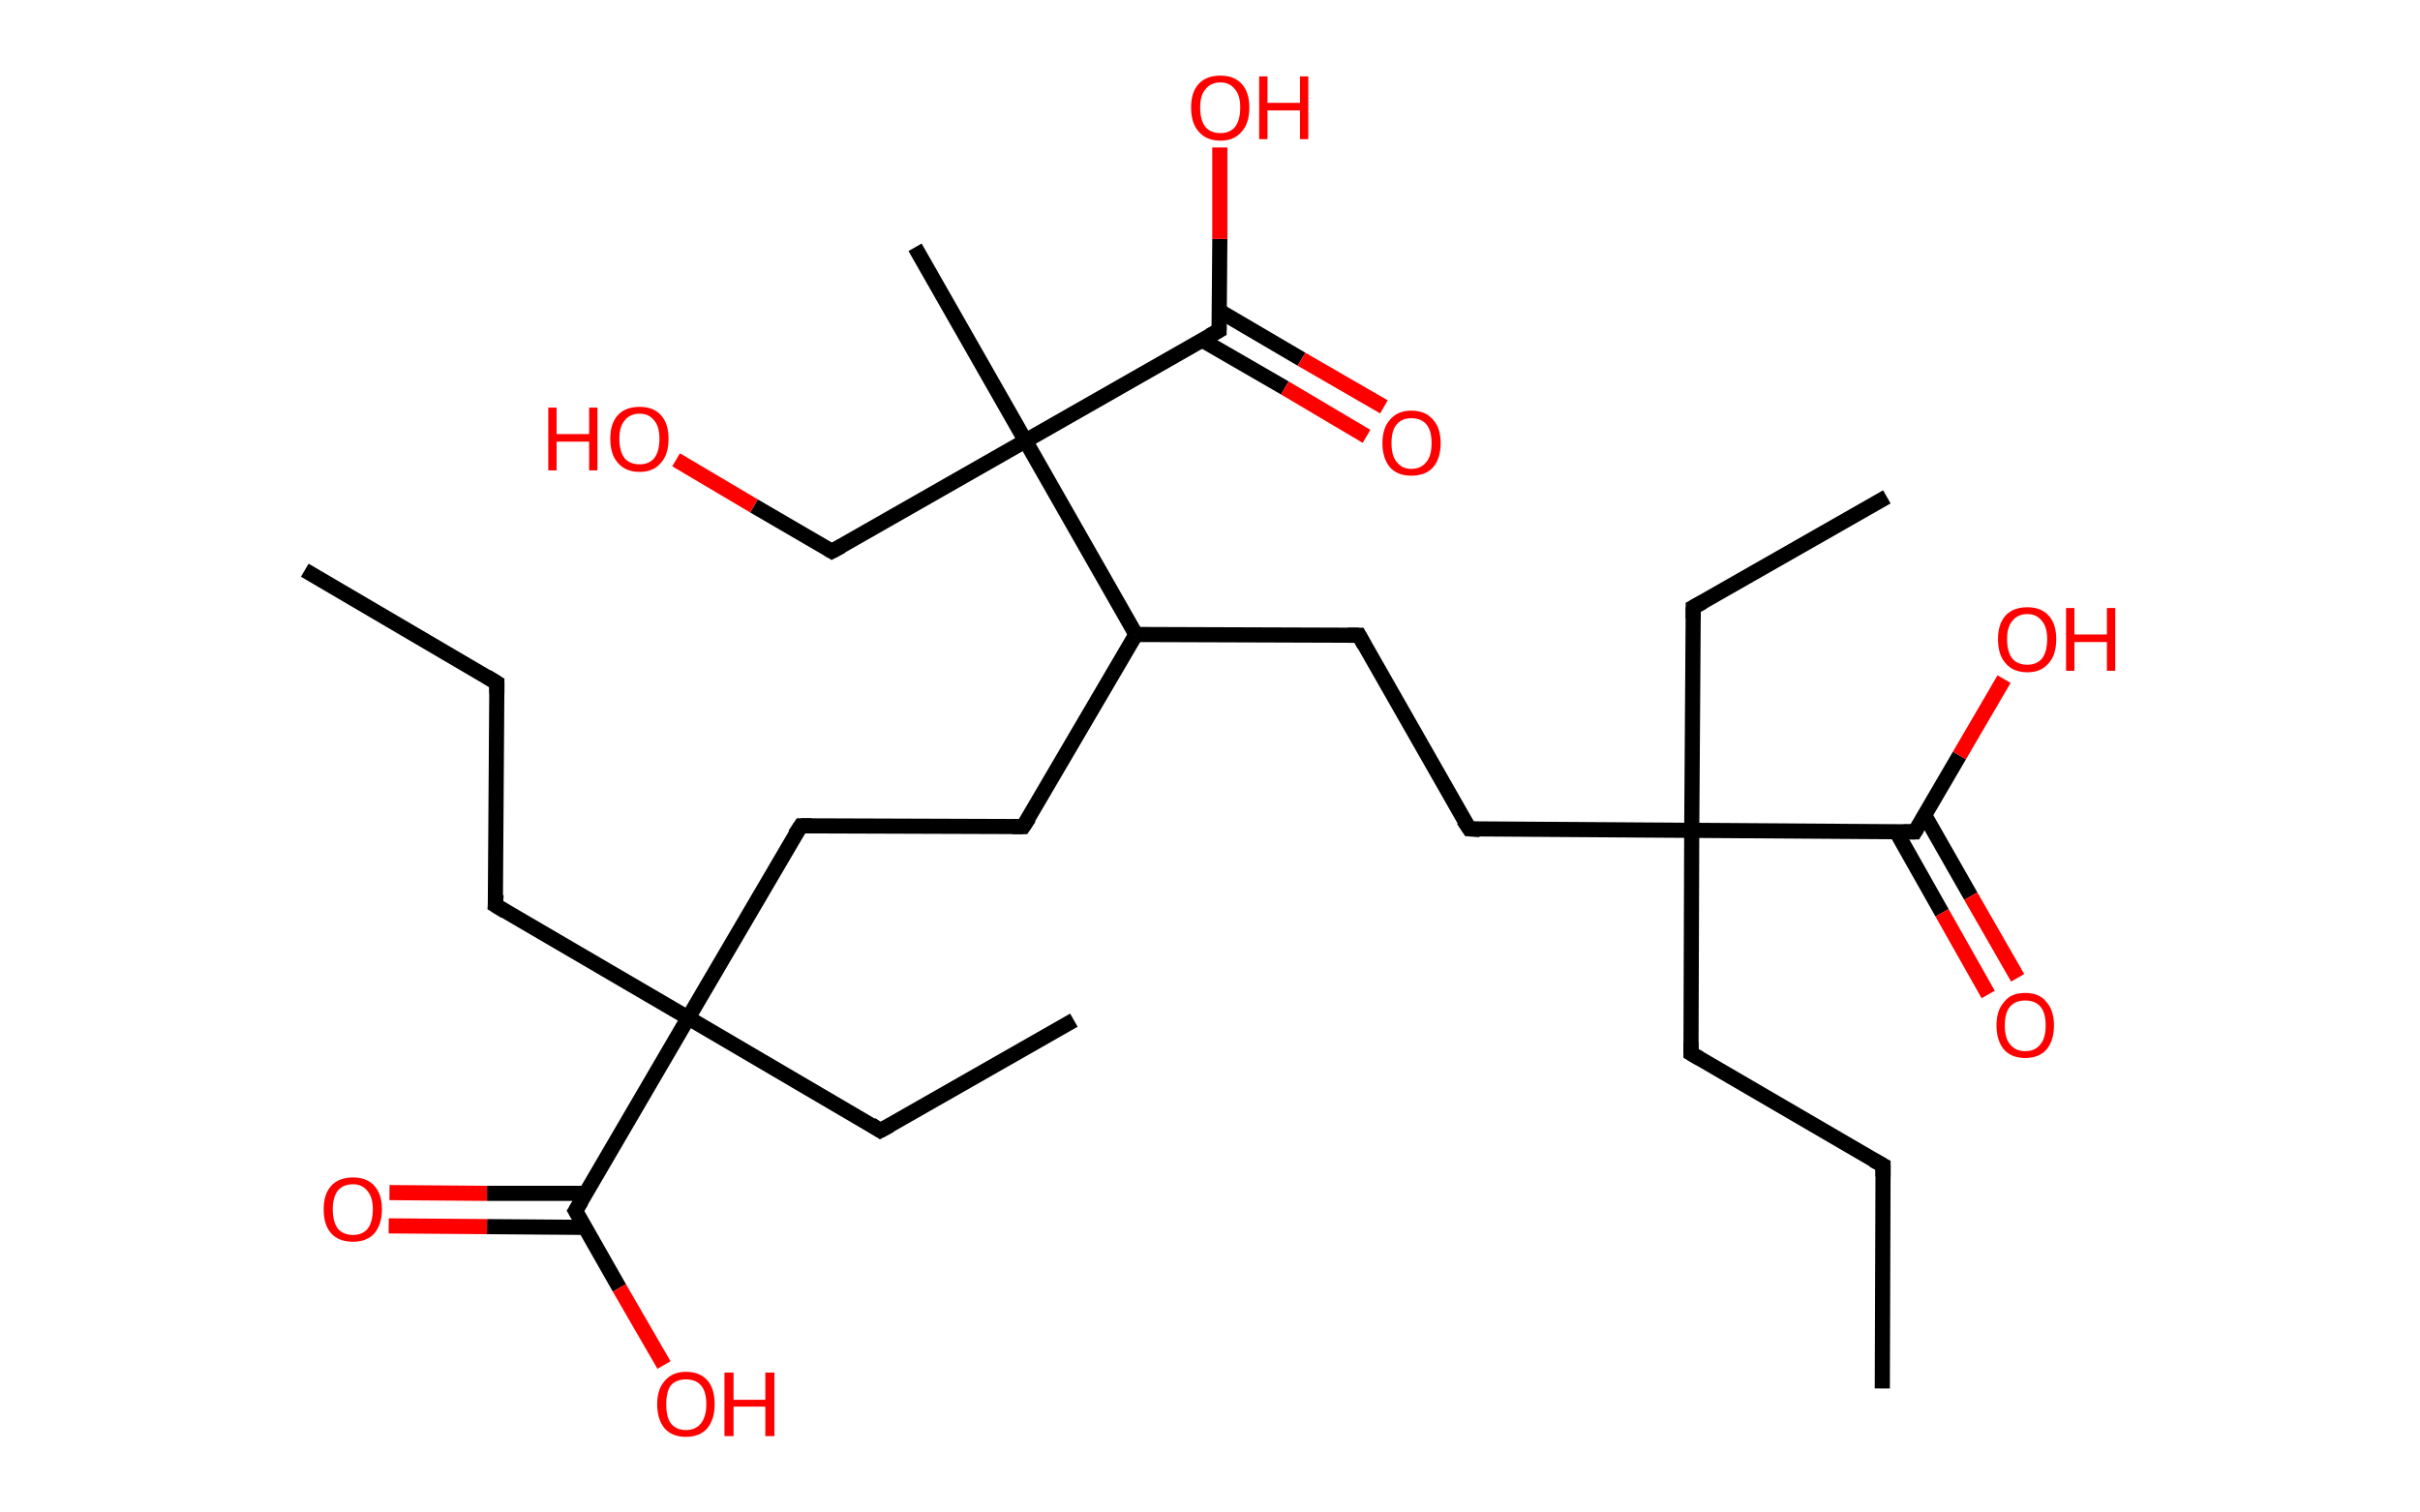 <?xml version='1.0' encoding='ASCII' standalone='yes'?>
<svg xmlns="http://www.w3.org/2000/svg" xmlns:rdkit="http://www.rdkit.org/xml" xmlns:xlink="http://www.w3.org/1999/xlink" version="1.1" baseProfile="full" xml:space="preserve" width="320px" height="200px" viewBox="0 0 320 200">
<!-- END OF HEADER -->
<rect style="opacity:1.0;fill:#FFFFFF;stroke:none" width="320.0" height="200.0" x="0.0" y="0.0"> </rect>
<path class="bond-0 atom-0 atom-1" d="M 40.3,75.4 L 65.7,90.3" style="fill:none;fill-rule:evenodd;stroke:#000000;stroke-width:2.0px;stroke-linecap:butt;stroke-linejoin:miter;stroke-opacity:1"/>
<path class="bond-1 atom-1 atom-2" d="M 65.7,90.3 L 65.5,119.7" style="fill:none;fill-rule:evenodd;stroke:#000000;stroke-width:2.0px;stroke-linecap:butt;stroke-linejoin:miter;stroke-opacity:1"/>
<path class="bond-2 atom-2 atom-3" d="M 65.5,119.7 L 91.0,134.6" style="fill:none;fill-rule:evenodd;stroke:#000000;stroke-width:2.0px;stroke-linecap:butt;stroke-linejoin:miter;stroke-opacity:1"/>
<path class="bond-3 atom-3 atom-4" d="M 91.0,134.6 L 116.4,149.5" style="fill:none;fill-rule:evenodd;stroke:#000000;stroke-width:2.0px;stroke-linecap:butt;stroke-linejoin:miter;stroke-opacity:1"/>
<path class="bond-4 atom-4 atom-5" d="M 116.4,149.5 L 142.0,134.9" style="fill:none;fill-rule:evenodd;stroke:#000000;stroke-width:2.0px;stroke-linecap:butt;stroke-linejoin:miter;stroke-opacity:1"/>
<path class="bond-5 atom-3 atom-6" d="M 91.0,134.6 L 105.9,109.2" style="fill:none;fill-rule:evenodd;stroke:#000000;stroke-width:2.0px;stroke-linecap:butt;stroke-linejoin:miter;stroke-opacity:1"/>
<path class="bond-6 atom-6 atom-7" d="M 105.9,109.2 L 135.3,109.3" style="fill:none;fill-rule:evenodd;stroke:#000000;stroke-width:2.0px;stroke-linecap:butt;stroke-linejoin:miter;stroke-opacity:1"/>
<path class="bond-7 atom-7 atom-8" d="M 135.3,109.3 L 150.2,83.9" style="fill:none;fill-rule:evenodd;stroke:#000000;stroke-width:2.0px;stroke-linecap:butt;stroke-linejoin:miter;stroke-opacity:1"/>
<path class="bond-8 atom-8 atom-9" d="M 150.2,83.9 L 179.7,84.0" style="fill:none;fill-rule:evenodd;stroke:#000000;stroke-width:2.0px;stroke-linecap:butt;stroke-linejoin:miter;stroke-opacity:1"/>
<path class="bond-9 atom-9 atom-10" d="M 179.7,84.0 L 194.3,109.6" style="fill:none;fill-rule:evenodd;stroke:#000000;stroke-width:2.0px;stroke-linecap:butt;stroke-linejoin:miter;stroke-opacity:1"/>
<path class="bond-10 atom-10 atom-11" d="M 194.3,109.6 L 223.7,109.8" style="fill:none;fill-rule:evenodd;stroke:#000000;stroke-width:2.0px;stroke-linecap:butt;stroke-linejoin:miter;stroke-opacity:1"/>
<path class="bond-11 atom-11 atom-12" d="M 223.7,109.8 L 223.9,80.3" style="fill:none;fill-rule:evenodd;stroke:#000000;stroke-width:2.0px;stroke-linecap:butt;stroke-linejoin:miter;stroke-opacity:1"/>
<path class="bond-12 atom-12 atom-13" d="M 223.9,80.3 L 249.5,65.7" style="fill:none;fill-rule:evenodd;stroke:#000000;stroke-width:2.0px;stroke-linecap:butt;stroke-linejoin:miter;stroke-opacity:1"/>
<path class="bond-13 atom-11 atom-14" d="M 223.7,109.8 L 223.6,139.3" style="fill:none;fill-rule:evenodd;stroke:#000000;stroke-width:2.0px;stroke-linecap:butt;stroke-linejoin:miter;stroke-opacity:1"/>
<path class="bond-14 atom-14 atom-15" d="M 223.6,139.3 L 249.0,154.1" style="fill:none;fill-rule:evenodd;stroke:#000000;stroke-width:2.0px;stroke-linecap:butt;stroke-linejoin:miter;stroke-opacity:1"/>
<path class="bond-15 atom-15 atom-16" d="M 249.0,154.1 L 248.9,183.6" style="fill:none;fill-rule:evenodd;stroke:#000000;stroke-width:2.0px;stroke-linecap:butt;stroke-linejoin:miter;stroke-opacity:1"/>
<path class="bond-16 atom-11 atom-17" d="M 223.7,109.8 L 253.2,110.0" style="fill:none;fill-rule:evenodd;stroke:#000000;stroke-width:2.0px;stroke-linecap:butt;stroke-linejoin:miter;stroke-opacity:1"/>
<path class="bond-17 atom-17 atom-18" d="M 250.7,109.9 L 256.8,120.7" style="fill:none;fill-rule:evenodd;stroke:#000000;stroke-width:2.0px;stroke-linecap:butt;stroke-linejoin:miter;stroke-opacity:1"/>
<path class="bond-17 atom-17 atom-18" d="M 256.8,120.7 L 262.9,131.5" style="fill:none;fill-rule:evenodd;stroke:#FF0000;stroke-width:2.0px;stroke-linecap:butt;stroke-linejoin:miter;stroke-opacity:1"/>
<path class="bond-17 atom-17 atom-18" d="M 254.5,107.8 L 260.6,118.5" style="fill:none;fill-rule:evenodd;stroke:#000000;stroke-width:2.0px;stroke-linecap:butt;stroke-linejoin:miter;stroke-opacity:1"/>
<path class="bond-17 atom-17 atom-18" d="M 260.6,118.5 L 266.8,129.3" style="fill:none;fill-rule:evenodd;stroke:#FF0000;stroke-width:2.0px;stroke-linecap:butt;stroke-linejoin:miter;stroke-opacity:1"/>
<path class="bond-18 atom-17 atom-19" d="M 253.2,110.0 L 259.1,99.9" style="fill:none;fill-rule:evenodd;stroke:#000000;stroke-width:2.0px;stroke-linecap:butt;stroke-linejoin:miter;stroke-opacity:1"/>
<path class="bond-18 atom-17 atom-19" d="M 259.1,99.9 L 265.0,89.8" style="fill:none;fill-rule:evenodd;stroke:#FF0000;stroke-width:2.0px;stroke-linecap:butt;stroke-linejoin:miter;stroke-opacity:1"/>
<path class="bond-19 atom-8 atom-20" d="M 150.2,83.9 L 135.6,58.3" style="fill:none;fill-rule:evenodd;stroke:#000000;stroke-width:2.0px;stroke-linecap:butt;stroke-linejoin:miter;stroke-opacity:1"/>
<path class="bond-20 atom-20 atom-21" d="M 135.6,58.3 L 121.0,32.7" style="fill:none;fill-rule:evenodd;stroke:#000000;stroke-width:2.0px;stroke-linecap:butt;stroke-linejoin:miter;stroke-opacity:1"/>
<path class="bond-21 atom-20 atom-22" d="M 135.6,58.3 L 110.0,72.9" style="fill:none;fill-rule:evenodd;stroke:#000000;stroke-width:2.0px;stroke-linecap:butt;stroke-linejoin:miter;stroke-opacity:1"/>
<path class="bond-22 atom-22 atom-23" d="M 110.0,72.9 L 99.7,66.9" style="fill:none;fill-rule:evenodd;stroke:#000000;stroke-width:2.0px;stroke-linecap:butt;stroke-linejoin:miter;stroke-opacity:1"/>
<path class="bond-22 atom-22 atom-23" d="M 99.7,66.9 L 89.4,60.8" style="fill:none;fill-rule:evenodd;stroke:#FF0000;stroke-width:2.0px;stroke-linecap:butt;stroke-linejoin:miter;stroke-opacity:1"/>
<path class="bond-23 atom-20 atom-24" d="M 135.6,58.3 L 161.2,43.7" style="fill:none;fill-rule:evenodd;stroke:#000000;stroke-width:2.0px;stroke-linecap:butt;stroke-linejoin:miter;stroke-opacity:1"/>
<path class="bond-24 atom-24 atom-25" d="M 159.0,45.0 L 169.9,51.3" style="fill:none;fill-rule:evenodd;stroke:#000000;stroke-width:2.0px;stroke-linecap:butt;stroke-linejoin:miter;stroke-opacity:1"/>
<path class="bond-24 atom-24 atom-25" d="M 169.9,51.3 L 180.7,57.7" style="fill:none;fill-rule:evenodd;stroke:#FF0000;stroke-width:2.0px;stroke-linecap:butt;stroke-linejoin:miter;stroke-opacity:1"/>
<path class="bond-24 atom-24 atom-25" d="M 161.2,41.1 L 172.1,47.5" style="fill:none;fill-rule:evenodd;stroke:#000000;stroke-width:2.0px;stroke-linecap:butt;stroke-linejoin:miter;stroke-opacity:1"/>
<path class="bond-24 atom-24 atom-25" d="M 172.1,47.5 L 183.0,53.8" style="fill:none;fill-rule:evenodd;stroke:#FF0000;stroke-width:2.0px;stroke-linecap:butt;stroke-linejoin:miter;stroke-opacity:1"/>
<path class="bond-25 atom-24 atom-26" d="M 161.2,43.7 L 161.3,31.6" style="fill:none;fill-rule:evenodd;stroke:#000000;stroke-width:2.0px;stroke-linecap:butt;stroke-linejoin:miter;stroke-opacity:1"/>
<path class="bond-25 atom-24 atom-26" d="M 161.3,31.6 L 161.3,19.5" style="fill:none;fill-rule:evenodd;stroke:#FF0000;stroke-width:2.0px;stroke-linecap:butt;stroke-linejoin:miter;stroke-opacity:1"/>
<path class="bond-26 atom-3 atom-27" d="M 91.0,134.6 L 76.1,160.1" style="fill:none;fill-rule:evenodd;stroke:#000000;stroke-width:2.0px;stroke-linecap:butt;stroke-linejoin:miter;stroke-opacity:1"/>
<path class="bond-27 atom-27 atom-28" d="M 77.4,157.8 L 64.4,157.8" style="fill:none;fill-rule:evenodd;stroke:#000000;stroke-width:2.0px;stroke-linecap:butt;stroke-linejoin:miter;stroke-opacity:1"/>
<path class="bond-27 atom-27 atom-28" d="M 64.4,157.8 L 51.5,157.7" style="fill:none;fill-rule:evenodd;stroke:#FF0000;stroke-width:2.0px;stroke-linecap:butt;stroke-linejoin:miter;stroke-opacity:1"/>
<path class="bond-27 atom-27 atom-28" d="M 77.4,162.3 L 64.4,162.2" style="fill:none;fill-rule:evenodd;stroke:#000000;stroke-width:2.0px;stroke-linecap:butt;stroke-linejoin:miter;stroke-opacity:1"/>
<path class="bond-27 atom-27 atom-28" d="M 64.4,162.2 L 51.4,162.1" style="fill:none;fill-rule:evenodd;stroke:#FF0000;stroke-width:2.0px;stroke-linecap:butt;stroke-linejoin:miter;stroke-opacity:1"/>
<path class="bond-28 atom-27 atom-29" d="M 76.1,160.1 L 81.9,170.3" style="fill:none;fill-rule:evenodd;stroke:#000000;stroke-width:2.0px;stroke-linecap:butt;stroke-linejoin:miter;stroke-opacity:1"/>
<path class="bond-28 atom-27 atom-29" d="M 81.9,170.3 L 87.8,180.5" style="fill:none;fill-rule:evenodd;stroke:#FF0000;stroke-width:2.0px;stroke-linecap:butt;stroke-linejoin:miter;stroke-opacity:1"/>
<path d="M 64.4,89.5 L 65.7,90.3 L 65.7,91.7" style="fill:none;stroke:#000000;stroke-width:2.0px;stroke-linecap:butt;stroke-linejoin:miter;stroke-opacity:1;"/>
<path d="M 65.6,118.3 L 65.5,119.7 L 66.8,120.5" style="fill:none;stroke:#000000;stroke-width:2.0px;stroke-linecap:butt;stroke-linejoin:miter;stroke-opacity:1;"/>
<path d="M 115.2,148.7 L 116.4,149.5 L 117.7,148.8" style="fill:none;stroke:#000000;stroke-width:2.0px;stroke-linecap:butt;stroke-linejoin:miter;stroke-opacity:1;"/>
<path d="M 105.1,110.4 L 105.9,109.2 L 107.3,109.2" style="fill:none;stroke:#000000;stroke-width:2.0px;stroke-linecap:butt;stroke-linejoin:miter;stroke-opacity:1;"/>
<path d="M 133.9,109.3 L 135.3,109.3 L 136.1,108.1" style="fill:none;stroke:#000000;stroke-width:2.0px;stroke-linecap:butt;stroke-linejoin:miter;stroke-opacity:1;"/>
<path d="M 178.2,84.0 L 179.7,84.0 L 180.4,85.3" style="fill:none;stroke:#000000;stroke-width:2.0px;stroke-linecap:butt;stroke-linejoin:miter;stroke-opacity:1;"/>
<path d="M 193.5,108.4 L 194.3,109.6 L 195.7,109.7" style="fill:none;stroke:#000000;stroke-width:2.0px;stroke-linecap:butt;stroke-linejoin:miter;stroke-opacity:1;"/>
<path d="M 223.9,81.8 L 223.9,80.3 L 225.2,79.6" style="fill:none;stroke:#000000;stroke-width:2.0px;stroke-linecap:butt;stroke-linejoin:miter;stroke-opacity:1;"/>
<path d="M 223.6,137.8 L 223.6,139.3 L 224.8,140.0" style="fill:none;stroke:#000000;stroke-width:2.0px;stroke-linecap:butt;stroke-linejoin:miter;stroke-opacity:1;"/>
<path d="M 247.7,153.4 L 249.0,154.1 L 249.0,155.6" style="fill:none;stroke:#000000;stroke-width:2.0px;stroke-linecap:butt;stroke-linejoin:miter;stroke-opacity:1;"/>
<path d="M 251.7,110.0 L 253.2,110.0 L 253.5,109.5" style="fill:none;stroke:#000000;stroke-width:2.0px;stroke-linecap:butt;stroke-linejoin:miter;stroke-opacity:1;"/>
<path d="M 111.3,72.2 L 110.0,72.9 L 109.5,72.6" style="fill:none;stroke:#000000;stroke-width:2.0px;stroke-linecap:butt;stroke-linejoin:miter;stroke-opacity:1;"/>
<path d="M 159.9,44.4 L 161.2,43.7 L 161.2,43.1" style="fill:none;stroke:#000000;stroke-width:2.0px;stroke-linecap:butt;stroke-linejoin:miter;stroke-opacity:1;"/>
<path d="M 76.9,158.8 L 76.1,160.1 L 76.4,160.6" style="fill:none;stroke:#000000;stroke-width:2.0px;stroke-linecap:butt;stroke-linejoin:miter;stroke-opacity:1;"/>
<path class="atom-18" d="M 264.0 135.6 Q 264.0 133.6, 265.0 132.5 Q 265.9 131.3, 267.8 131.3 Q 269.7 131.3, 270.6 132.5 Q 271.6 133.6, 271.6 135.6 Q 271.6 137.6, 270.6 138.8 Q 269.6 139.9, 267.8 139.9 Q 266.0 139.9, 265.0 138.8 Q 264.0 137.6, 264.0 135.6 M 267.8 139.0 Q 269.1 139.0, 269.8 138.1 Q 270.5 137.3, 270.5 135.6 Q 270.5 133.9, 269.8 133.1 Q 269.1 132.3, 267.8 132.3 Q 266.5 132.3, 265.8 133.1 Q 265.1 133.9, 265.1 135.6 Q 265.1 137.3, 265.8 138.1 Q 266.5 139.0, 267.8 139.0 " fill="#FF0000"/>
<path class="atom-19" d="M 264.2 84.5 Q 264.2 82.5, 265.2 81.4 Q 266.2 80.3, 268.1 80.3 Q 269.9 80.3, 270.9 81.4 Q 271.9 82.5, 271.9 84.5 Q 271.9 86.6, 270.9 87.7 Q 269.9 88.9, 268.1 88.9 Q 266.2 88.9, 265.2 87.7 Q 264.2 86.6, 264.2 84.5 M 268.1 87.9 Q 269.3 87.9, 270.0 87.1 Q 270.7 86.2, 270.7 84.5 Q 270.7 82.9, 270.0 82.1 Q 269.3 81.2, 268.1 81.2 Q 266.8 81.2, 266.1 82.1 Q 265.4 82.9, 265.4 84.5 Q 265.4 86.2, 266.1 87.1 Q 266.8 87.9, 268.1 87.9 " fill="#FF0000"/>
<path class="atom-19" d="M 273.2 80.4 L 274.3 80.4 L 274.3 83.9 L 278.6 83.9 L 278.6 80.4 L 279.7 80.4 L 279.7 88.7 L 278.6 88.7 L 278.6 84.9 L 274.3 84.9 L 274.3 88.7 L 273.2 88.7 L 273.2 80.4 " fill="#FF0000"/>
<path class="atom-23" d="M 72.5 53.9 L 73.6 53.9 L 73.6 57.4 L 77.9 57.4 L 77.9 53.9 L 79.0 53.9 L 79.0 62.2 L 77.9 62.2 L 77.9 58.4 L 73.6 58.4 L 73.6 62.2 L 72.5 62.2 L 72.5 53.9 " fill="#FF0000"/>
<path class="atom-23" d="M 80.7 58.0 Q 80.7 56.0, 81.7 54.9 Q 82.7 53.8, 84.6 53.8 Q 86.4 53.8, 87.4 54.9 Q 88.4 56.0, 88.4 58.0 Q 88.4 60.1, 87.4 61.2 Q 86.4 62.4, 84.6 62.4 Q 82.7 62.4, 81.7 61.2 Q 80.7 60.1, 80.7 58.0 M 84.6 61.4 Q 85.8 61.4, 86.5 60.6 Q 87.2 59.7, 87.2 58.0 Q 87.2 56.4, 86.5 55.6 Q 85.8 54.7, 84.6 54.7 Q 83.3 54.7, 82.6 55.6 Q 81.9 56.4, 81.9 58.0 Q 81.9 59.7, 82.6 60.6 Q 83.3 61.4, 84.6 61.4 " fill="#FF0000"/>
<path class="atom-25" d="M 182.8 58.6 Q 182.8 56.6, 183.8 55.5 Q 184.8 54.3, 186.6 54.3 Q 188.5 54.3, 189.5 55.5 Q 190.5 56.6, 190.5 58.6 Q 190.5 60.6, 189.5 61.8 Q 188.5 62.9, 186.6 62.9 Q 184.8 62.9, 183.8 61.8 Q 182.8 60.6, 182.8 58.6 M 186.6 62.0 Q 187.9 62.0, 188.6 61.1 Q 189.3 60.3, 189.3 58.6 Q 189.3 56.9, 188.6 56.1 Q 187.9 55.3, 186.6 55.3 Q 185.4 55.3, 184.7 56.1 Q 184.0 56.9, 184.0 58.6 Q 184.0 60.3, 184.7 61.1 Q 185.4 62.0, 186.6 62.0 " fill="#FF0000"/>
<path class="atom-26" d="M 157.5 14.2 Q 157.5 12.2, 158.5 11.1 Q 159.5 10.0, 161.4 10.0 Q 163.2 10.0, 164.2 11.1 Q 165.2 12.2, 165.2 14.2 Q 165.2 16.3, 164.2 17.4 Q 163.2 18.6, 161.4 18.6 Q 159.5 18.6, 158.5 17.4 Q 157.5 16.3, 157.5 14.2 M 161.4 17.6 Q 162.6 17.6, 163.3 16.8 Q 164.0 15.9, 164.0 14.2 Q 164.0 12.6, 163.3 11.8 Q 162.6 10.9, 161.4 10.9 Q 160.1 10.9, 159.4 11.8 Q 158.7 12.6, 158.7 14.2 Q 158.7 15.9, 159.4 16.8 Q 160.1 17.6, 161.4 17.6 " fill="#FF0000"/>
<path class="atom-26" d="M 166.5 10.1 L 167.6 10.1 L 167.6 13.6 L 171.9 13.6 L 171.9 10.1 L 173.0 10.1 L 173.0 18.4 L 171.9 18.4 L 171.9 14.6 L 167.6 14.6 L 167.6 18.4 L 166.5 18.4 L 166.5 10.1 " fill="#FF0000"/>
<path class="atom-28" d="M 42.8 159.9 Q 42.8 157.9, 43.8 156.8 Q 44.8 155.7, 46.7 155.7 Q 48.5 155.7, 49.5 156.8 Q 50.5 157.9, 50.5 159.9 Q 50.5 161.9, 49.5 163.1 Q 48.5 164.2, 46.7 164.2 Q 44.8 164.2, 43.8 163.1 Q 42.8 162.0, 42.8 159.9 M 46.7 163.3 Q 47.9 163.3, 48.6 162.5 Q 49.3 161.6, 49.3 159.9 Q 49.3 158.3, 48.6 157.5 Q 47.9 156.6, 46.7 156.6 Q 45.4 156.6, 44.7 157.4 Q 44.0 158.3, 44.0 159.9 Q 44.0 161.6, 44.7 162.5 Q 45.4 163.3, 46.7 163.3 " fill="#FF0000"/>
<path class="atom-29" d="M 86.9 185.7 Q 86.9 183.7, 87.9 182.6 Q 88.9 181.4, 90.7 181.4 Q 92.6 181.4, 93.6 182.6 Q 94.5 183.7, 94.5 185.7 Q 94.5 187.7, 93.5 188.9 Q 92.5 190.0, 90.7 190.0 Q 88.9 190.0, 87.9 188.9 Q 86.9 187.7, 86.9 185.7 M 90.7 189.1 Q 92.0 189.1, 92.7 188.2 Q 93.4 187.3, 93.4 185.7 Q 93.4 184.0, 92.7 183.2 Q 92.0 182.4, 90.7 182.4 Q 89.4 182.4, 88.7 183.2 Q 88.1 184.0, 88.1 185.7 Q 88.1 187.4, 88.7 188.2 Q 89.4 189.1, 90.7 189.1 " fill="#FF0000"/>
<path class="atom-29" d="M 95.8 181.5 L 97.0 181.5 L 97.0 185.1 L 101.2 185.1 L 101.2 181.5 L 102.4 181.5 L 102.4 189.9 L 101.2 189.9 L 101.2 186.0 L 97.0 186.0 L 97.0 189.9 L 95.8 189.9 L 95.8 181.5 " fill="#FF0000"/>
</svg>
